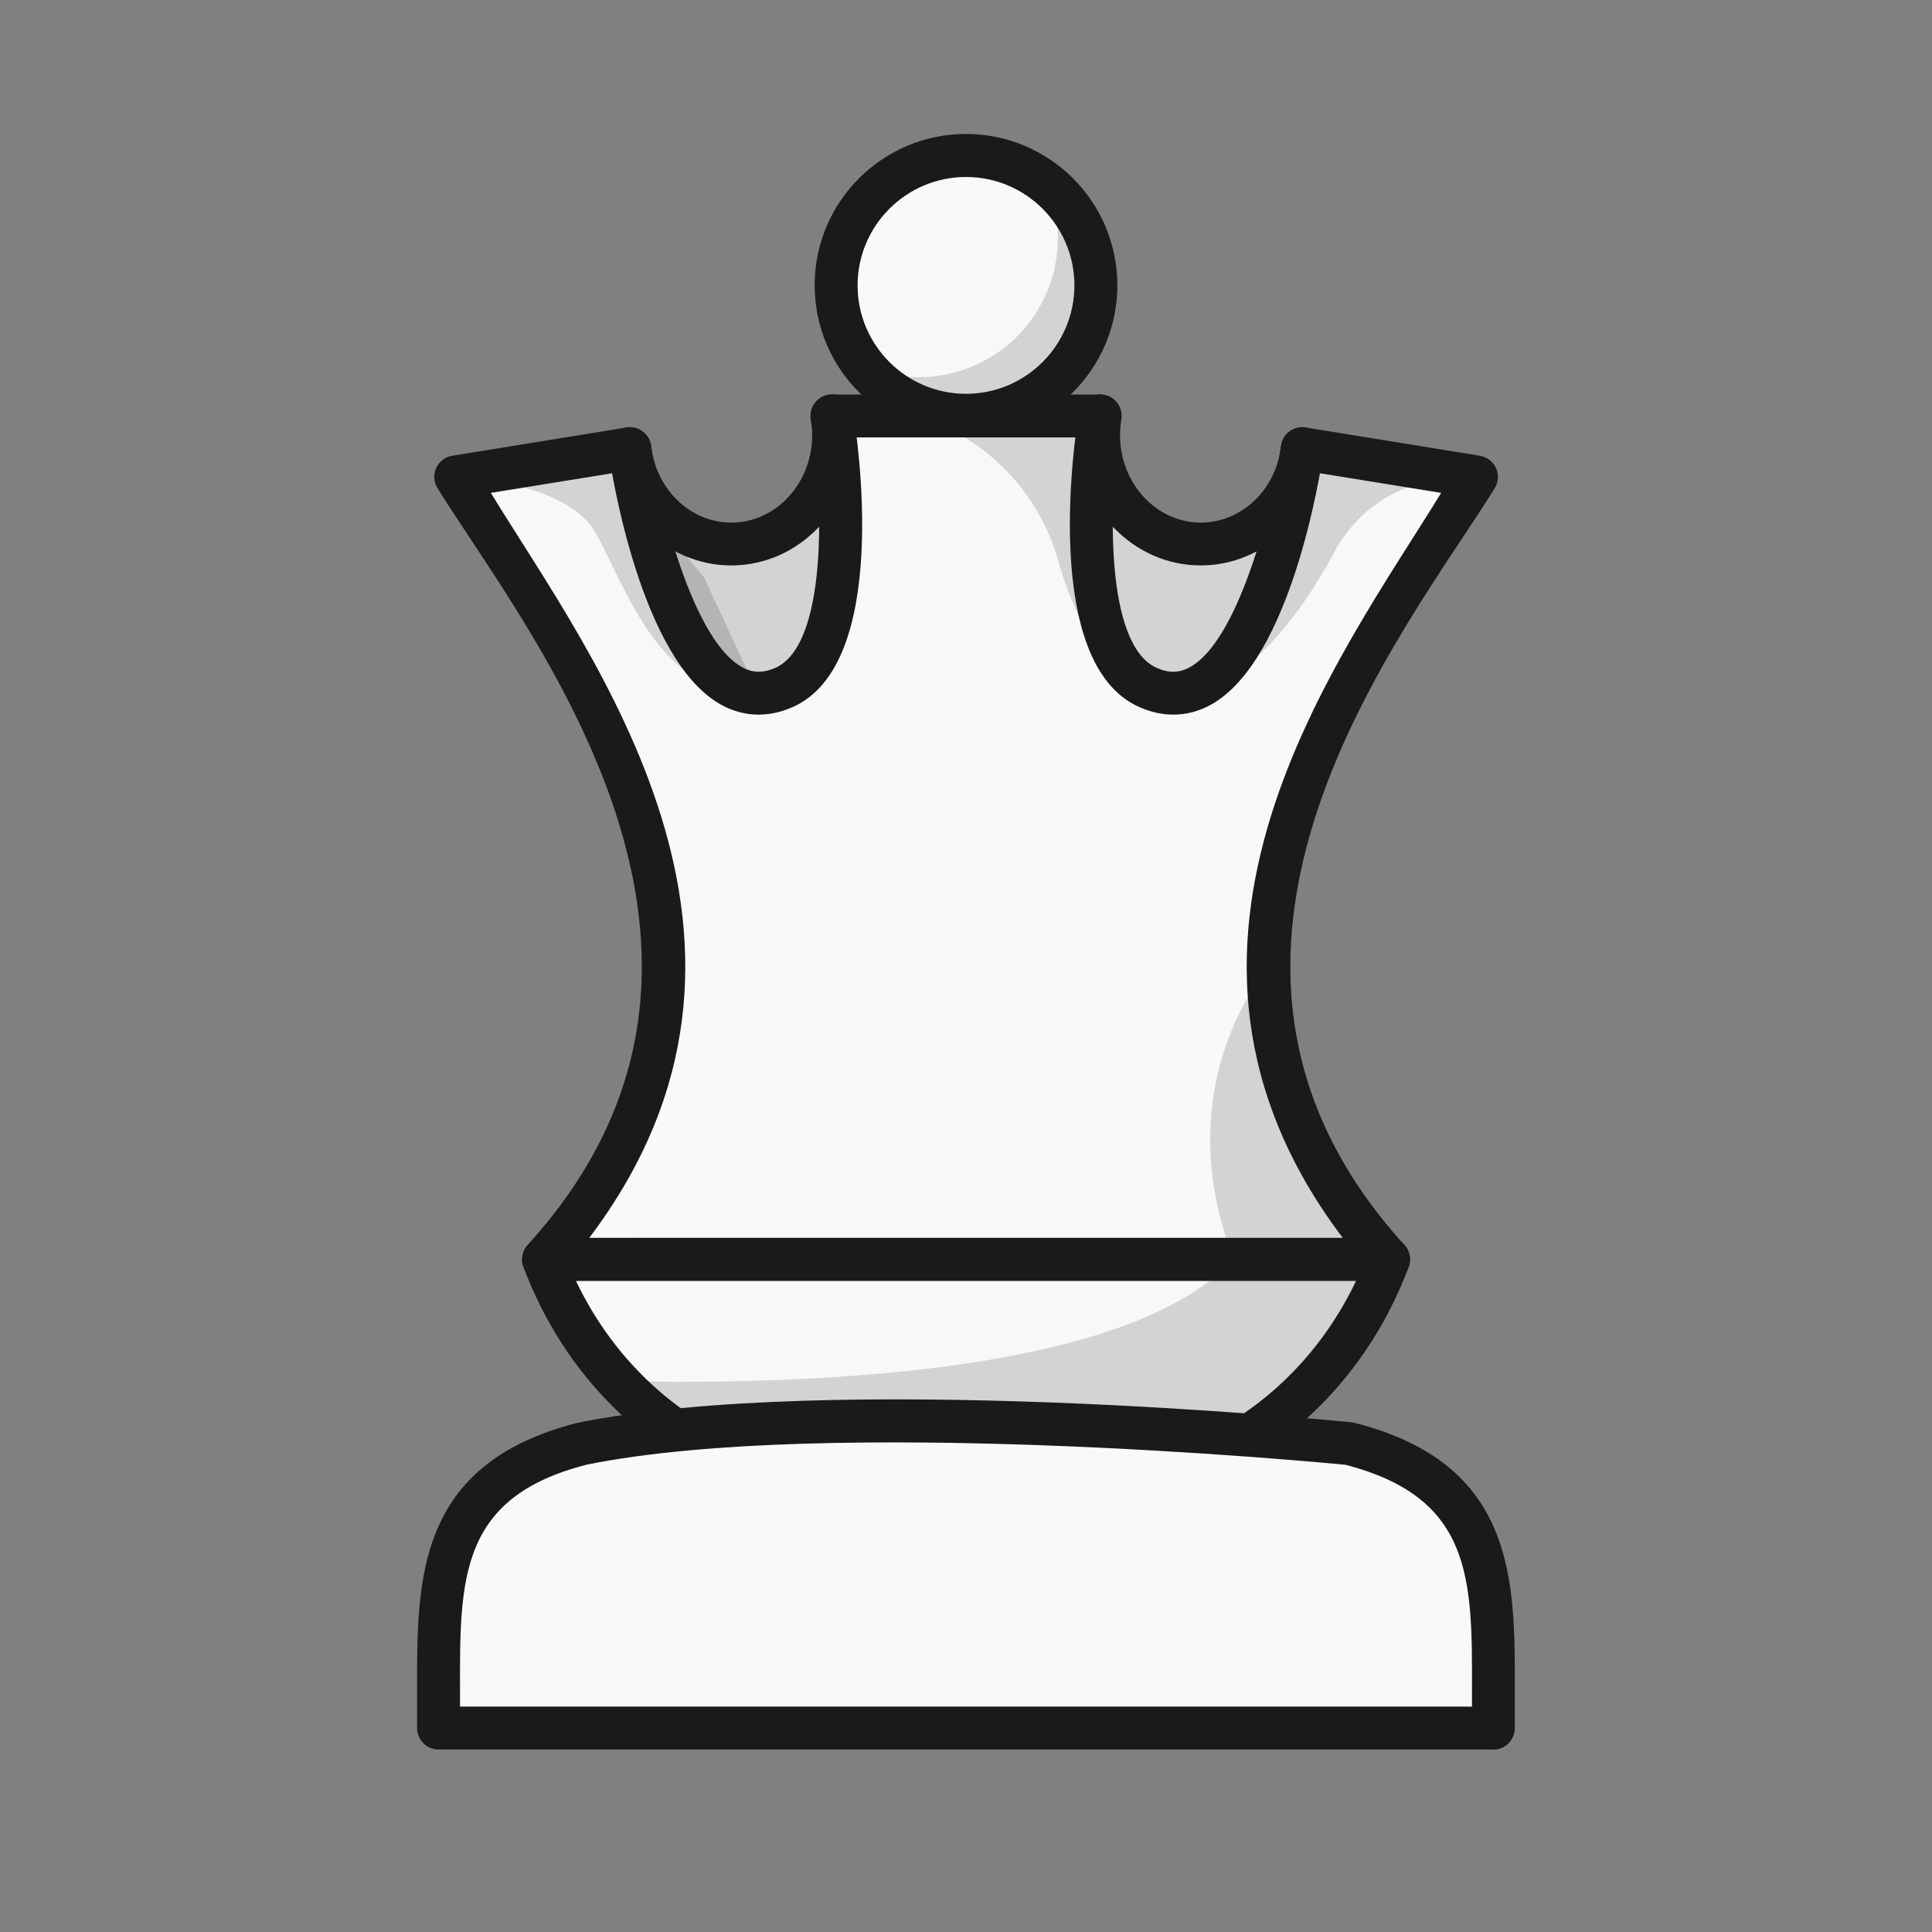 <svg
	version="1.1"
	id="Layer_1"
	xmlns="http://www.w3.org/2000/svg"
	xmlns:xlink="http://www.w3.org/1999/xlink"
	x="0px"
	y="0px"
	viewBox="0 0 180 180"
	style="enable-background: new 0 0 180 180"
	xml:space="preserve"
>
	<rect x="0" y="0" width="180" height="180" fill="#808080" stroke="none"/>
	<defs>
		<style>
			.cls-1 {
				fill: #fff;
			}
			.cls-2 {
				opacity: 0.2;
			}
			.cls-3 {
				opacity: 0.15;
			}
			.cls-4 {
				letter-spacing: -0.02em;
			}
			.cls-5 {
				fill: #f8f8f8;
			}
			.cls-6 {
				font-family: Montserrat-Medium, Montserrat;
				font-size: 12px;
			}
			.cls-7 {
				fill: #1a1a1a;
			}
		</style>
	</defs>
	<g>
		<path
			class="cls-5"
			d="M129.36,117.33c-23.88-26.24-3.99-53.27,8.18-72.91l-16.22-2.63c-.58,5.01-4.59,8.88-9.46,8.88-5.26,0-9.53-4.55-9.53-10.16,0-.61,.05-1.2,.15-1.77h-24.98c.1,.57,.15,1.16,.15,1.77,0,5.61-4.27,10.16-9.53,10.16-4.86,0-8.88-3.87-9.46-8.88l-16.22,2.63c12.17,19.64,32.06,46.67,8.18,72.91h78.73Z"
		/>
		<circle class="cls-5" cx="90" cy="26.59" r="12.1" />
		<g class="cls-2">
			<path
				class="cls-1"
				d="M79.27,32.03c0-8.66,7.02-15.69,15.69-15.69,.54,0,1.07,.03,1.6,.08-1.89-1.22-4.14-1.93-6.56-1.93-6.68,0-12.1,5.42-12.1,12.1,0,2.02,.5,3.92,1.37,5.59,0-.05,0-.1,0-.15Z"
			/>
		</g>
		<g class="cls-3">
			<path
				d="M97.54,17.13c.65,1.55,1.02,3.25,1.02,5.04,0,7.16-5.81,12.97-12.97,12.97-1.79,0-3.49-.36-5.04-1.02,2.22,2.78,5.63,4.56,9.46,4.56,6.68,0,12.1-5.42,12.1-12.1,0-3.83-1.78-7.24-4.56-9.46Z"
			/>
		</g>
		<path
			class="cls-7"
			d="M90,40.68c-7.77,0-14.1-6.32-14.1-14.1s6.32-14.1,14.1-14.1,14.1,6.32,14.1,14.1-6.32,14.1-14.1,14.1Zm0-24.19c-5.57,0-10.1,4.53-10.1,10.1s4.53,10.1,10.1,10.1,10.1-4.53,10.1-10.1-4.53-10.1-10.1-10.1Z"
		/>
		<path class="cls-3" d="M118.81,89.27h0s-10.44,10.97-3.92,27.92c.02,.05,.04,.1,.06,.14h14.41c-10.39-11.42-12.49-14.88-10.55-28.07Z" />
		<g class="cls-2"><path class="cls-1" d="M57.49,117.33h0c15.32-18.84,0-42.74,0-42.74h0c6.05,17.41,7.46,27.02-6.85,42.74h6.85Z" /></g>
		<g class="cls-3">
			<polygon
				points="102.1 45.2 102.28 56.2 104.63 62.17 108.59 64.52 112.17 63.71 115.4 60.22 118.11 54.54 120.36 46.79 116.66 49.31 113.21 50.58 109.88 50.46 105.56 48.14 102.1 45.2"
			/>
		</g>
		<g class="cls-3">
			<polygon
				points="77.9 45.2 77.72 56.2 75.37 62.17 71.41 64.52 67.83 63.71 64.6 60.22 61.89 54.54 59.64 46.79 63.34 49.31 66.79 50.58 70.12 50.46 74.44 48.14 77.9 45.2"
			/>
		</g>
		<g class="cls-3"><path d="M42.45,44.42s10.29,.3,13.08,5.29,5.95,15.34,15.07,14.87l-4.99-10.74-5.56-6.77-1.37-5.27-16.22,2.63Z" /></g>
		<path
			class="cls-7"
			d="M70.68,66.58c-1.21,0-2.39-.31-3.51-.93-7.47-4.16-10.19-21.59-10.48-23.56-.16-1.09,.6-2.11,1.69-2.27,1.09-.17,2.11,.6,2.27,1.69,.97,6.7,4.13,18.23,8.47,20.64,.98,.55,1.97,.57,3.1,.08,4.82-2.1,4.59-15.32,3.32-23.16-.18-1.09,.56-2.12,1.65-2.3,1.09-.17,2.12,.56,2.3,1.65,.39,2.39,3.55,23.45-5.67,27.47-1.05,.46-2.1,.69-3.14,.69Z"
		/>
		<g class="cls-3">
			<path d="M85.28,38.75l.44,.14c6.35,1.99,11.17,7.13,12.94,13.55,1.3,4.7,3.82,9.78,8.69,12.09l-5.13-11.74-.13-9.89-.39-4.15h-16.42Z" />
		</g>
		<g class="cls-3">
			<path d="M111.51,64.52s6.25-.86,12.86-13.17c2.45-4.56,7.42-7.28,12.55-6.63,.2,.03,.41,.06,.62,.09l-16.22-3.02-1.78,11.4-8.03,11.33Z" />
		</g>
		<path
			class="cls-7"
			d="M129.36,119.33H50.64c-.79,0-1.51-.47-1.83-1.19-.32-.72-.18-1.57,.35-2.15,24.68-27.13-.22-57.31-8.4-70.51-.35-.57-.4-1.28-.12-1.88,.28-.61,.84-1.04,1.5-1.14l16.22-2.63c.54-.08,1.09,.05,1.53,.38,.44,.33,.72,.82,.78,1.37,.47,4.05,3.68,7.11,7.47,7.11,4.15,0,7.53-3.66,7.53-8.16,0-.48-.04-.96-.12-1.44-.1-.58,.06-1.17,.44-1.62,.38-.45,.94-.71,1.53-.71h24.98c.59,0,1.15,.26,1.53,.71,.38,.45,.54,1.04,.44,1.62-.08,.48-.12,.96-.12,1.44,0,4.5,3.38,8.16,7.53,8.16,3.79,0,7-3.06,7.47-7.11,.06-.54,.34-1.04,.78-1.37,.44-.33,.99-.46,1.53-.38l16.22,2.63c.66,.11,1.22,.54,1.5,1.15,.28,.61,.23,1.31-.12,1.88-8.18,13.2-33.09,43.38-8.4,70.51,.53,.58,.67,1.43,.35,2.15-.32,.72-1.04,1.19-1.83,1.19Zm-74.47-4H125.1c-20.74-27.45-.18-54.13,9.17-69.41l-11.37-1.84c-1.45,5.02-5.89,8.6-11.03,8.6-6.28,0-11.41-5.33-11.53-11.93h-20.68c-.12,6.6-5.24,11.93-11.53,11.93-5.14,0-9.58-3.58-11.03-8.6l-11.37,1.84c9.35,15.28,29.91,41.96,9.17,69.41Z"
		/>
		<path class="cls-5" d="M50.64,117.33c3.55,9.51,10.94,16.8,20.1,19.85l1.06,.35h36.4l1.06-.35c9.16-3.05,16.55-10.34,20.1-19.85H50.64Z" />
		<g class="cls-3">
			<path
				d="M129.36,117.33c-3.55,9.51-10.94,16.8-20.1,19.85l-1.06,.35h-36.4l-1.06-.35c-5.08-1.69-9.61-4.69-13.25-8.64,1.81,.13,3.67,.2,5.57,.2,15.69,0,42.6-1.31,51.84-11.41h14.47Z"
			/>
		</g>
		<path
			class="cls-7"
			d="M108.2,139.54h-36.4c-.21,0-.43-.03-.63-.1l-1.06-.35c-9.78-3.26-17.56-10.93-21.34-21.05-.23-.61-.14-1.3,.23-1.84,.37-.54,.99-.86,1.64-.86h78.73c.66,0,1.27,.32,1.64,.86,.37,.54,.46,1.23,.23,1.84-3.78,10.12-11.56,17.79-21.34,21.05l-1.06,.35c-.2,.07-.42,.1-.63,.1Zm-36.07-4h35.75l.75-.25c7.74-2.58,14.07-8.31,17.71-15.95H53.66c3.64,7.64,9.97,13.37,17.71,15.95l.75,.25Z"
		/>
		<g>
			<path
				class="cls-5"
				d="M40.86,157.51v3.49h98.28v-3.49c.03-10.47,.05-19.59-13.44-23.02,0,0-47.83-4.76-71.39,0h0c-13.5,3.43-13.47,12.55-13.45,23.02Z"
			/>
			<g class="cls-2">
				<path
					class="cls-1"
					d="M124.81,134.44c-9.28-1.88-22.43-2.23-34.81-2-12.37-.24-25.52,.12-34.81,2-9.09,2.31-11.89,7.27-12.74,13.47,0,0,7.71-7.44,47.55-7.44s47.55,7.44,47.55,7.44c-.85-6.21-3.66-11.17-12.74-13.47Z"
				/>
			</g>
			<path
				class="cls-7"
				d="M139.14,163H40.86c-1.1,0-2-.9-2-2v-3.48c-.03-10.4-.06-21.15,14.95-24.96,23.68-4.78,70.12-.25,72.08-.05,.1,0,.2,.03,.29,.05,15.01,3.81,14.98,14.56,14.95,24.96v3.49c0,1.1-.9,2-2,2Zm-96.28-4h94.28v-1.49c.03-10.43,.05-17.97-11.79-21.04-2.97-.29-48.3-4.53-70.65-.02-11.89,3.02-11.87,10.59-11.84,21.06h0v1.49Z"
			/>
		</g>
		<path
			class="cls-7"
			d="M109.32,66.58c-1.03,0-2.09-.23-3.14-.69-9.21-4.02-6.06-25.08-5.67-27.47,.18-1.09,1.21-1.83,2.3-1.65,1.09,.18,1.83,1.21,1.65,2.3-1.28,7.84-1.5,21.05,3.32,23.16,1.13,.5,2.12,.47,3.1-.08,4.33-2.41,7.49-13.94,8.47-20.64,.16-1.09,1.18-1.86,2.27-1.69,1.09,.16,1.85,1.17,1.69,2.27-.29,1.97-3.01,19.4-10.48,23.56-1.12,.62-2.3,.93-3.51,.93Z"
		/>
	</g>
</svg>
